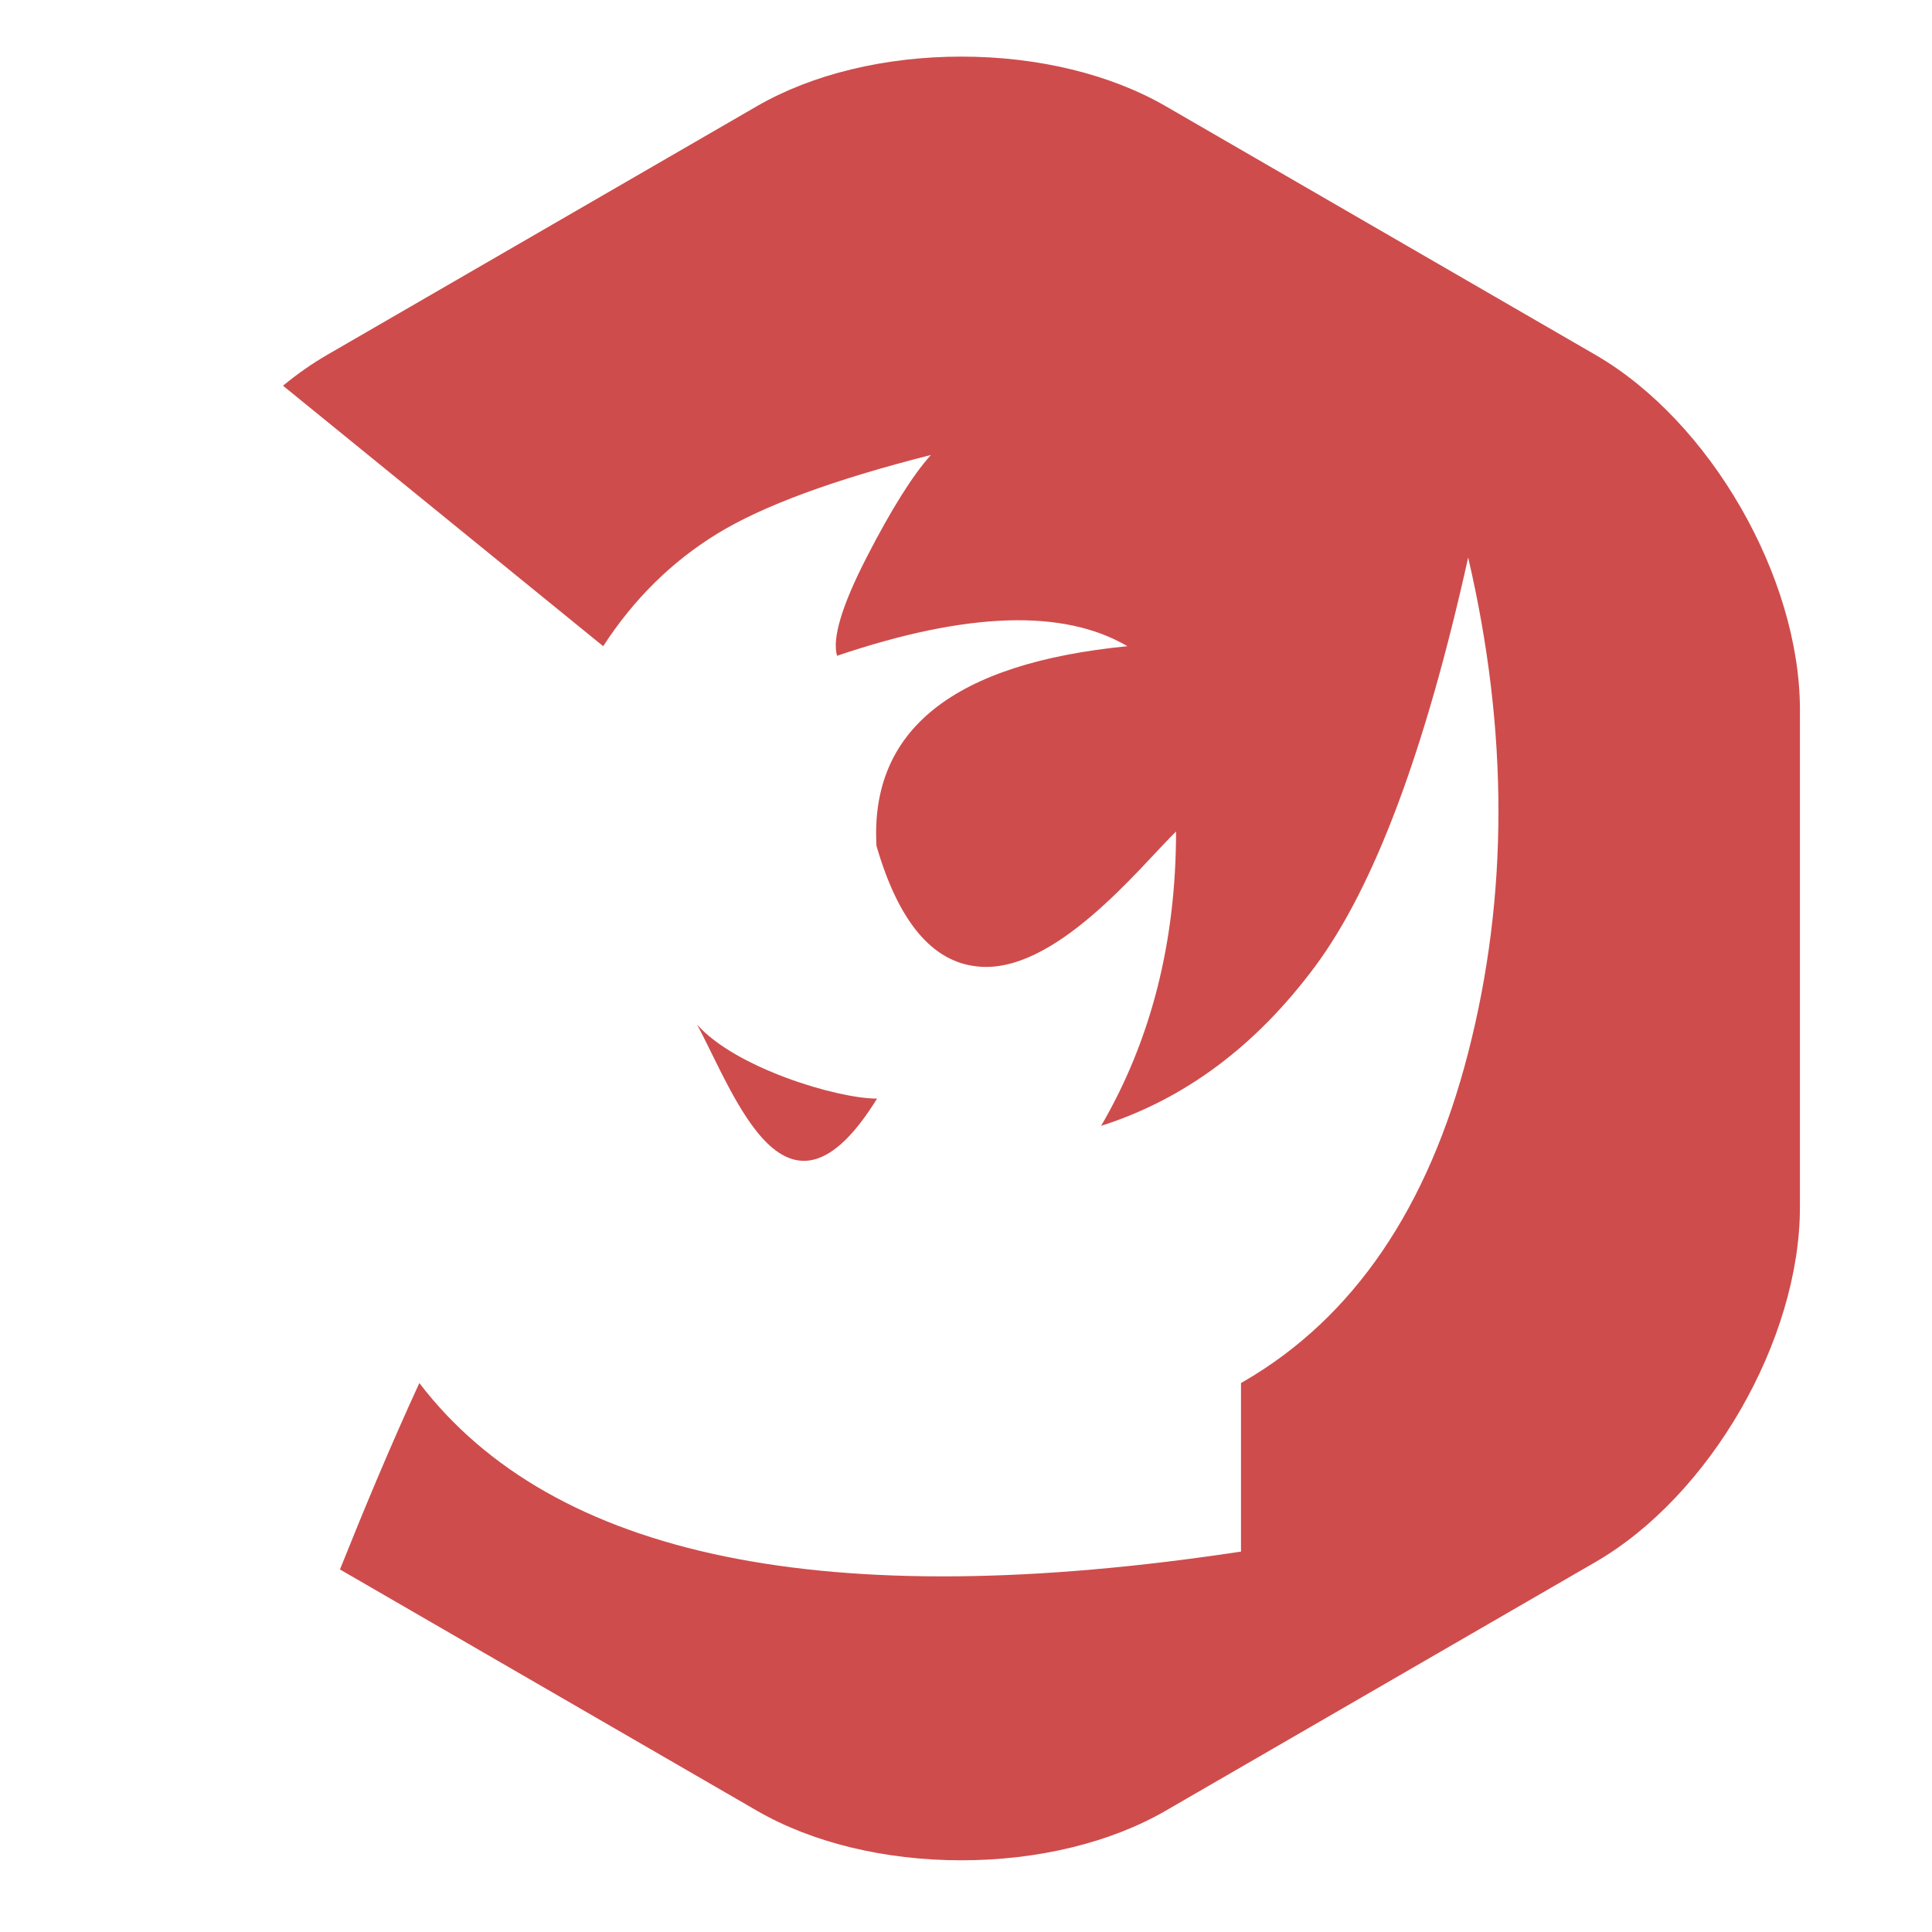 <?xml version="1.0" encoding="UTF-8"?>
<svg width="512px" height="512px" viewBox="0 0 512 512" version="1.1" xmlns="http://www.w3.org/2000/svg" xmlns:xlink="http://www.w3.org/1999/xlink">
    <title>画板</title>
    <g id="画板" stroke="none" stroke-width="1" fill="none" fill-rule="evenodd">
        <g id="RHINO(1)" transform="translate(-396, 15)">
            <path d="M650.755,0 C671.037,0 690.277,4.669 704.927,13.146 L704.927,13.146 L818.83,79.055 C849.204,96.632 873,137.938 873,173.091 L873,173.091 L873,304.911 C873,340.065 849.204,381.37 818.83,398.946 L818.83,398.946 L704.927,464.854 C690.277,473.33 671.037,478 650.755,478 C630.474,478 611.235,473.33 596.584,464.853 L596.584,464.853 L486.091,400.922 C492.439,385.068 499.301,368.543 507.131,351.519 C542.593,397.907 615.174,412.797 724.876,396.189 L724.876,396.189 L724.876,351.519 L725.757,351.011 C754.713,334.142 774.488,305.133 785.08,263.986 C795.779,222.423 795.779,178.68 785.08,132.757 C773.719,183.887 760.192,220.01 744.499,241.125 C728.807,262.24 709.912,276.317 687.814,283.356 C701.049,260.647 707.666,234.643 707.666,205.345 C697.697,215.219 675.325,243.311 655.053,241.125 C643.044,239.93 634.119,229.28 628.278,209.176 C626.517,178.415 648.682,160.773 694.773,156.25 C677.852,146.3 652.203,147.148 617.826,158.793 C616.498,154.161 619.102,145.482 625.637,132.757 C632.171,120.032 637.857,110.971 642.695,105.574 C617.001,112.086 598.124,119.042 586.066,126.441 C574.007,133.84 563.936,143.776 555.852,156.25 L555.852,156.25 L471,87.217 C474.752,84.127 478.659,81.383 482.682,79.055 L482.682,79.055 L596.584,13.146 C611.235,4.669 630.474,0 650.755,0 Z M580.728,256.519 C590.876,268.009 617.828,276.143 628.427,276.143 C604.409,315.028 590.877,275.434 580.728,256.519 Z" id="形状结合" fill="#CF4C4C" fill-rule="nonzero"></path>
            <g id="编组" transform="translate(0, 74)"></g>
        </g>
    </g>
</svg>